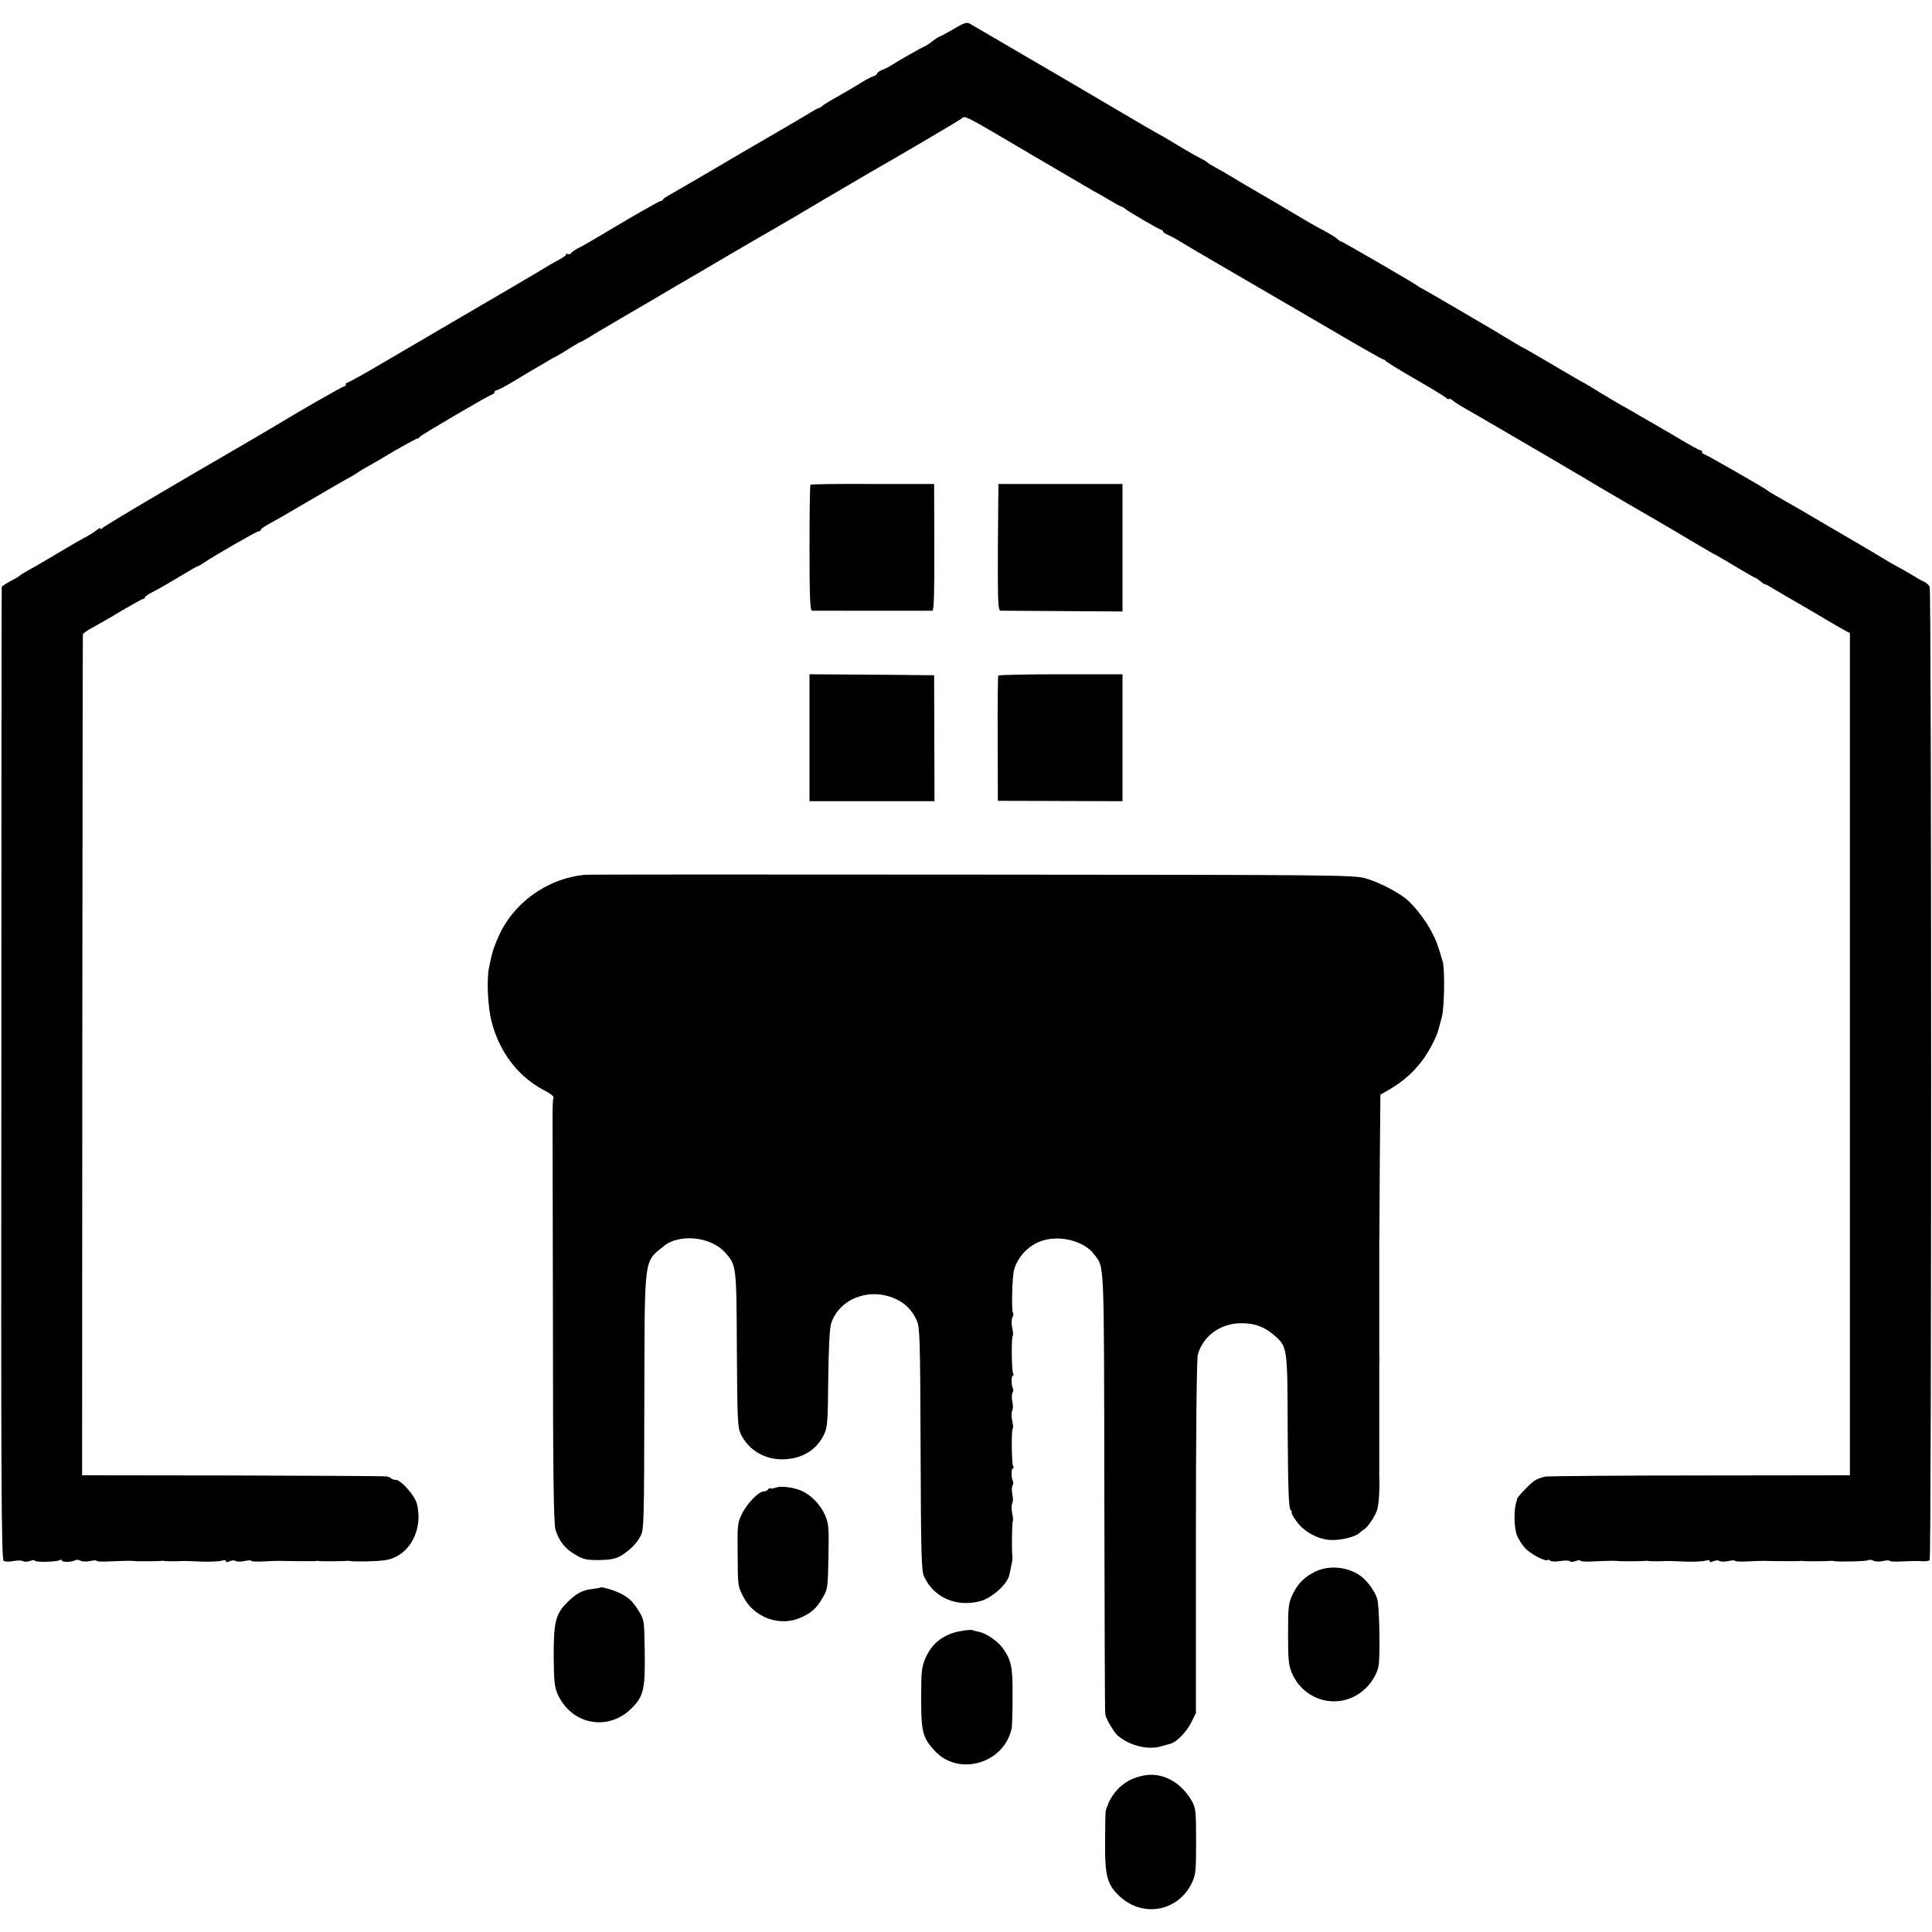 <?xml version="1.0" standalone="no"?>
<!DOCTYPE svg PUBLIC "-//W3C//DTD SVG 20010904//EN"
 "http://www.w3.org/TR/2001/REC-SVG-20010904/DTD/svg10.dtd">
<svg version="1.0" xmlns="http://www.w3.org/2000/svg"
 width="1000pt" height="1000pt" viewBox="0 0 1000 1000"
 preserveAspectRatio="xMidYMid meet">
<g transform="translate(0,1000) scale(0.1,-0.1)"
fill="#000000" stroke="none">
<path d="M4935 9849 c-37 -21 -70 -39 -73 -39 -3 0 -20 -11 -38 -25 -18 -14
-35 -25 -38 -25 -5 0 -146 -80 -176 -100 -8 -6 -27 -15 -42 -21 -16 -6 -28
-15 -28 -19 0 -5 -10 -12 -22 -16 -12 -3 -44 -21 -72 -39 -28 -17 -78 -47
-111 -65 -33 -18 -67 -39 -76 -46 -8 -8 -19 -14 -23 -14 -3 0 -23 -11 -44 -24
-32 -20 -198 -117 -283 -166 -14 -8 -110 -64 -213 -125 -103 -60 -204 -119
-224 -130 -20 -11 -38 -23 -40 -27 -2 -5 -7 -8 -12 -8 -4 0 -82 -43 -172 -96
-200 -119 -226 -134 -260 -151 -15 -8 -30 -19 -33 -24 -4 -5 -11 -7 -16 -4 -5
4 -9 2 -9 -2 0 -5 -21 -20 -47 -33 -26 -14 -52 -29 -58 -33 -5 -4 -84 -51
-175 -104 -184 -107 -408 -239 -668 -391 -95 -56 -178 -102 -183 -102 -5 0 -9
-4 -9 -10 0 -5 -4 -10 -9 -10 -8 0 -245 -136 -331 -189 -8 -5 -67 -40 -130
-77 -490 -284 -786 -460 -792 -469 -4 -5 -8 -6 -8 -1 0 5 -7 2 -16 -5 -16 -13
-46 -32 -74 -46 -8 -4 -60 -34 -115 -67 -55 -32 -114 -67 -131 -77 -17 -9 -42
-23 -55 -31 -13 -7 -26 -16 -29 -19 -3 -4 -24 -16 -48 -28 -23 -12 -42 -25
-43 -29 -1 -4 -2 -1138 -2 -2520 -2 -2103 0 -2515 12 -2521 7 -5 30 -5 51 -1
21 4 44 4 51 -1 7 -4 23 -3 36 2 12 5 23 5 23 1 0 -9 115 -7 129 3 6 3 11 3
11 -2 0 -10 52 -9 68 1 7 4 19 3 28 -2 9 -5 32 -6 50 -2 19 4 34 5 34 1 0 -3
28 -5 62 -3 92 4 122 4 133 2 10 -2 129 -1 143 1 4 1 12 0 17 -1 6 -1 30 -1
55 -1 53 2 45 2 140 -2 41 -1 85 1 98 5 13 4 22 3 22 -3 0 -6 6 -6 18 0 10 5
24 6 31 2 7 -5 28 -5 47 -1 19 4 34 5 34 1 0 -3 28 -5 62 -3 35 2 72 3 83 3
89 -2 182 -2 190 -1 6 2 15 1 20 0 10 -2 128 -1 143 1 4 1 12 0 17 -1 21 -4
132 -2 175 4 125 16 204 155 167 295 -11 41 -82 121 -107 121 -9 0 -20 3 -24
7 -3 4 -14 9 -24 11 -9 2 -368 4 -797 5 l-780 1 1 2170 c1 1194 2 2176 3 2182
1 6 25 23 54 38 28 15 96 54 150 87 55 32 103 59 108 59 5 0 9 4 9 8 0 5 21
19 48 32 26 13 86 48 134 77 48 29 90 53 93 53 3 0 18 8 33 19 53 36 270 161
281 161 6 0 11 3 11 8 0 4 17 16 37 27 21 11 110 62 198 114 88 52 180 105
205 119 25 13 50 28 55 32 6 4 26 17 45 28 19 10 86 49 148 86 62 36 117 66
122 66 4 0 10 3 12 8 3 8 356 215 375 220 7 2 13 8 13 13 0 5 5 9 10 9 6 0 43
19 83 43 39 24 95 57 122 73 28 16 59 34 70 41 11 7 27 15 35 19 8 4 39 22 68
41 29 18 54 33 57 33 3 0 35 18 71 41 37 22 108 64 158 93 50 29 170 99 266
156 96 56 189 110 205 120 17 10 84 49 150 88 66 38 139 80 161 93 23 13 137
80 253 149 117 69 229 134 249 146 102 57 439 256 456 268 23 19 -1 31 359
-181 155 -91 302 -177 326 -191 25 -13 67 -38 93 -53 27 -16 51 -29 54 -29 3
0 10 -5 17 -10 20 -17 180 -110 189 -110 4 0 8 -4 8 -8 0 -4 12 -13 28 -19 15
-7 34 -17 42 -22 29 -18 166 -99 265 -156 162 -94 196 -114 503 -293 161 -95
296 -172 301 -172 5 0 11 -4 13 -8 2 -4 68 -45 148 -91 80 -46 153 -90 163
-99 9 -8 17 -11 17 -7 0 4 8 1 18 -7 16 -13 41 -29 128 -78 61 -35 379 -221
394 -230 8 -5 47 -28 85 -50 39 -23 77 -45 85 -50 21 -14 337 -198 386 -226
23 -13 94 -55 159 -94 65 -38 119 -70 121 -70 2 0 48 -27 103 -60 55 -33 102
-60 105 -60 3 0 15 -8 26 -17 11 -10 24 -18 28 -18 4 0 18 -8 32 -17 22 -13
76 -45 185 -108 17 -9 59 -35 95 -56 36 -21 78 -46 95 -55 l30 -16 0 -2180 0
-2179 -770 -1 c-423 0 -787 -3 -807 -6 -21 -4 -48 -15 -60 -24 -31 -25 -87
-85 -86 -92 0 -3 -1 -8 -2 -11 -16 -42 -14 -140 3 -180 8 -19 26 -47 40 -62
28 -31 104 -71 117 -63 5 3 11 1 14 -3 3 -5 26 -6 51 -2 25 4 48 3 51 -1 2 -5
16 -4 29 1 14 5 25 6 25 2 0 -4 28 -6 62 -4 92 4 122 4 133 2 10 -2 129 -1
143 1 4 1 12 0 17 -1 6 -1 30 -1 55 -1 53 2 45 2 140 -2 41 -1 85 1 98 5 13 4
22 3 22 -3 0 -6 6 -6 18 0 10 5 24 6 31 2 7 -5 28 -5 47 -1 19 4 34 5 34 1 0
-3 28 -5 62 -3 35 2 72 3 83 3 89 -2 182 -2 190 -1 6 2 15 1 20 0 10 -2 128
-1 143 1 4 1 9 0 12 -1 15 -5 168 -2 178 4 7 4 19 3 28 -2 9 -5 32 -6 50 -2
19 4 34 5 34 1 0 -3 28 -5 62 -3 69 3 76 3 113 1 14 -1 29 2 33 6 10 10 10
5017 0 5038 -5 10 -19 22 -31 27 -12 5 -40 21 -62 35 -22 13 -53 31 -70 40
-16 8 -51 28 -77 44 -25 16 -66 40 -90 54 -23 13 -106 62 -183 107 -136 80
-168 99 -239 139 -64 36 -80 46 -90 54 -26 19 -320 187 -327 187 -5 0 -9 5 -9
10 0 6 -4 10 -9 10 -8 0 -40 18 -161 90 -8 5 -51 29 -95 55 -44 25 -87 50 -95
55 -8 5 -33 19 -55 31 -22 12 -75 44 -118 70 -43 27 -80 49 -82 49 -2 0 -71
41 -155 90 -84 50 -154 90 -156 90 -2 0 -27 15 -57 33 -74 45 -72 44 -277 164
-101 59 -189 110 -194 112 -6 2 -15 8 -21 13 -14 12 -387 228 -393 228 -3 0
-13 6 -21 14 -9 8 -38 26 -66 41 -27 14 -63 34 -80 44 -56 34 -260 154 -292
172 -37 21 -100 59 -128 76 -11 7 -38 22 -60 34 -22 12 -42 24 -45 28 -3 3
-18 13 -35 21 -16 8 -59 32 -94 53 -35 22 -79 47 -97 58 -65 36 -101 57 -359
209 -143 84 -273 161 -290 170 -64 37 -331 193 -351 205 -19 12 -29 10 -89
-26z"/>
<path d="M4195 7491 c-3 -2 -5 -150 -5 -328 0 -251 3 -323 13 -324 19 0 611
-1 623 0 8 1 11 98 10 329 l-1 327 -318 0 c-175 1 -320 -1 -322 -4z"/>
<path d="M5168 7495 c0 0 -2 -147 -3 -327 -1 -291 1 -328 14 -329 9 0 154 -1
323 -2 l308 -2 0 330 0 330 -320 0 c-176 0 -321 0 -322 0z"/>
<path d="M4190 6182 l0 -329 323 0 324 0 -1 326 -1 326 -322 3 -323 2 0 -328z"/>
<path d="M5167 6503 c-2 -5 -4 -152 -3 -328 l1 -320 323 -1 322 -1 0 329 0
328 -319 0 c-176 0 -322 -3 -324 -7z"/>
<path d="M3025 5472 c-199 -21 -373 -149 -449 -329 -25 -60 -28 -70 -45 -152
-13 -65 -6 -206 14 -281 40 -155 136 -281 267 -351 32 -16 56 -34 53 -39 -3
-5 -5 -46 -5 -92 0 -46 1 -537 2 -1093 0 -774 4 -1020 13 -1052 18 -59 49 -99
103 -130 40 -24 58 -28 122 -28 56 1 84 6 110 20 46 27 83 63 106 105 17 33
18 75 19 695 2 768 -4 719 102 806 80 65 244 48 316 -34 59 -66 59 -66 61
-502 2 -362 4 -404 20 -437 41 -86 130 -137 229 -131 93 5 164 49 202 128 18
36 20 66 22 290 2 155 7 263 15 285 42 127 194 187 329 129 54 -23 91 -61 115
-116 15 -34 17 -103 19 -663 2 -547 4 -629 18 -660 49 -108 166 -160 289 -128
60 15 142 88 152 135 4 15 8 37 10 48 2 11 5 25 6 30 1 6 1 15 0 20 -4 22 -2
176 2 181 3 3 2 21 -3 41 -4 21 -4 43 0 51 5 8 5 29 1 47 -4 18 -4 39 1 46 4
7 5 17 2 22 -9 15 -10 67 0 67 4 0 5 5 1 11 -8 14 -10 187 -2 195 3 3 2 21 -3
41 -4 21 -4 43 0 51 5 8 5 29 1 47 -4 18 -4 39 1 46 4 7 5 17 2 22 -9 15 -10
67 0 67 4 0 5 5 1 11 -8 14 -10 187 -2 195 3 3 2 21 -3 41 -4 21 -4 44 1 54 5
9 7 19 4 22 -10 10 -5 190 5 226 22 72 81 131 152 151 93 27 212 -6 261 -71
55 -74 52 2 54 -1224 1 -627 3 -1142 4 -1145 1 -3 2 -8 1 -12 -2 -14 43 -93
64 -111 61 -53 159 -77 229 -55 17 5 36 10 42 12 30 5 84 60 108 107 l26 52 0
911 c0 549 4 925 10 945 28 98 119 163 228 162 67 0 118 -19 168 -63 68 -60
68 -59 69 -495 2 -301 5 -396 15 -408 7 -8 9 -15 6 -15 -4 0 7 -20 25 -45 39
-54 113 -94 179 -96 52 -2 127 17 146 36 8 7 17 15 21 17 20 8 63 73 72 106 8
31 13 107 10 172 0 11 0 284 0 480 0 8 0 44 0 80 1 36 1 72 0 80 0 8 0 116 0
240 0 276 0 242 0 325 1 39 1 81 1 95 0 14 1 172 2 350 l3 324 52 30 c69 42
119 86 165 147 34 46 74 121 83 159 2 8 11 38 18 66 13 47 16 242 5 284 -24
85 -34 112 -58 157 -28 54 -77 119 -120 160 -40 38 -147 95 -219 116 -64 18
-126 19 -2041 20 -1086 1 -1988 1 -2005 -1z"/>
<path d="M4015 2300 c-11 -4 -23 -6 -27 -4 -4 3 -9 0 -13 -6 -3 -5 -14 -10
-23 -10 -26 0 -87 -64 -113 -118 -21 -42 -23 -59 -21 -202 1 -175 1 -170 30
-226 55 -107 189 -155 296 -107 55 24 83 49 114 103 26 43 27 52 30 211 3 154
2 170 -18 218 -24 54 -74 105 -124 126 -42 17 -106 25 -131 15z"/>
<path d="M6805 1864 c-56 -28 -90 -63 -118 -124 -18 -40 -20 -64 -20 -200 0
-135 3 -162 21 -202 67 -152 257 -192 377 -80 40 37 68 88 72 131 7 77 2 298
-8 333 -9 35 -46 88 -79 115 -65 53 -171 65 -245 27z"/>
<path d="M3107 1783 c-3 -2 -20 -5 -38 -7 -54 -6 -86 -23 -133 -70 -61 -60
-71 -104 -70 -285 1 -124 4 -153 21 -191 73 -161 268 -194 388 -66 57 59 65
99 62 292 -2 149 -3 161 -27 199 -29 48 -46 67 -81 88 -28 19 -116 47 -122 40z"/>
<path d="M4975 1558 c-89 -15 -151 -62 -185 -141 -19 -44 -22 -69 -22 -186 -1
-195 6 -224 71 -294 123 -133 358 -65 397 116 3 12 5 87 5 167 1 154 -6 187
-52 251 -25 35 -86 76 -123 83 -14 3 -29 6 -33 9 -5 2 -30 0 -58 -5z"/>
<path d="M5920 810 c-52 -11 -82 -25 -118 -55 -27 -22 -61 -71 -67 -95 -1 -3
-4 -12 -8 -20 -6 -17 -6 -20 -7 -165 -2 -186 10 -229 76 -291 121 -112 304
-77 374 72 19 41 21 63 21 214 0 153 -2 171 -21 206 -56 100 -155 153 -250
134z"/>
</g>
</svg>

